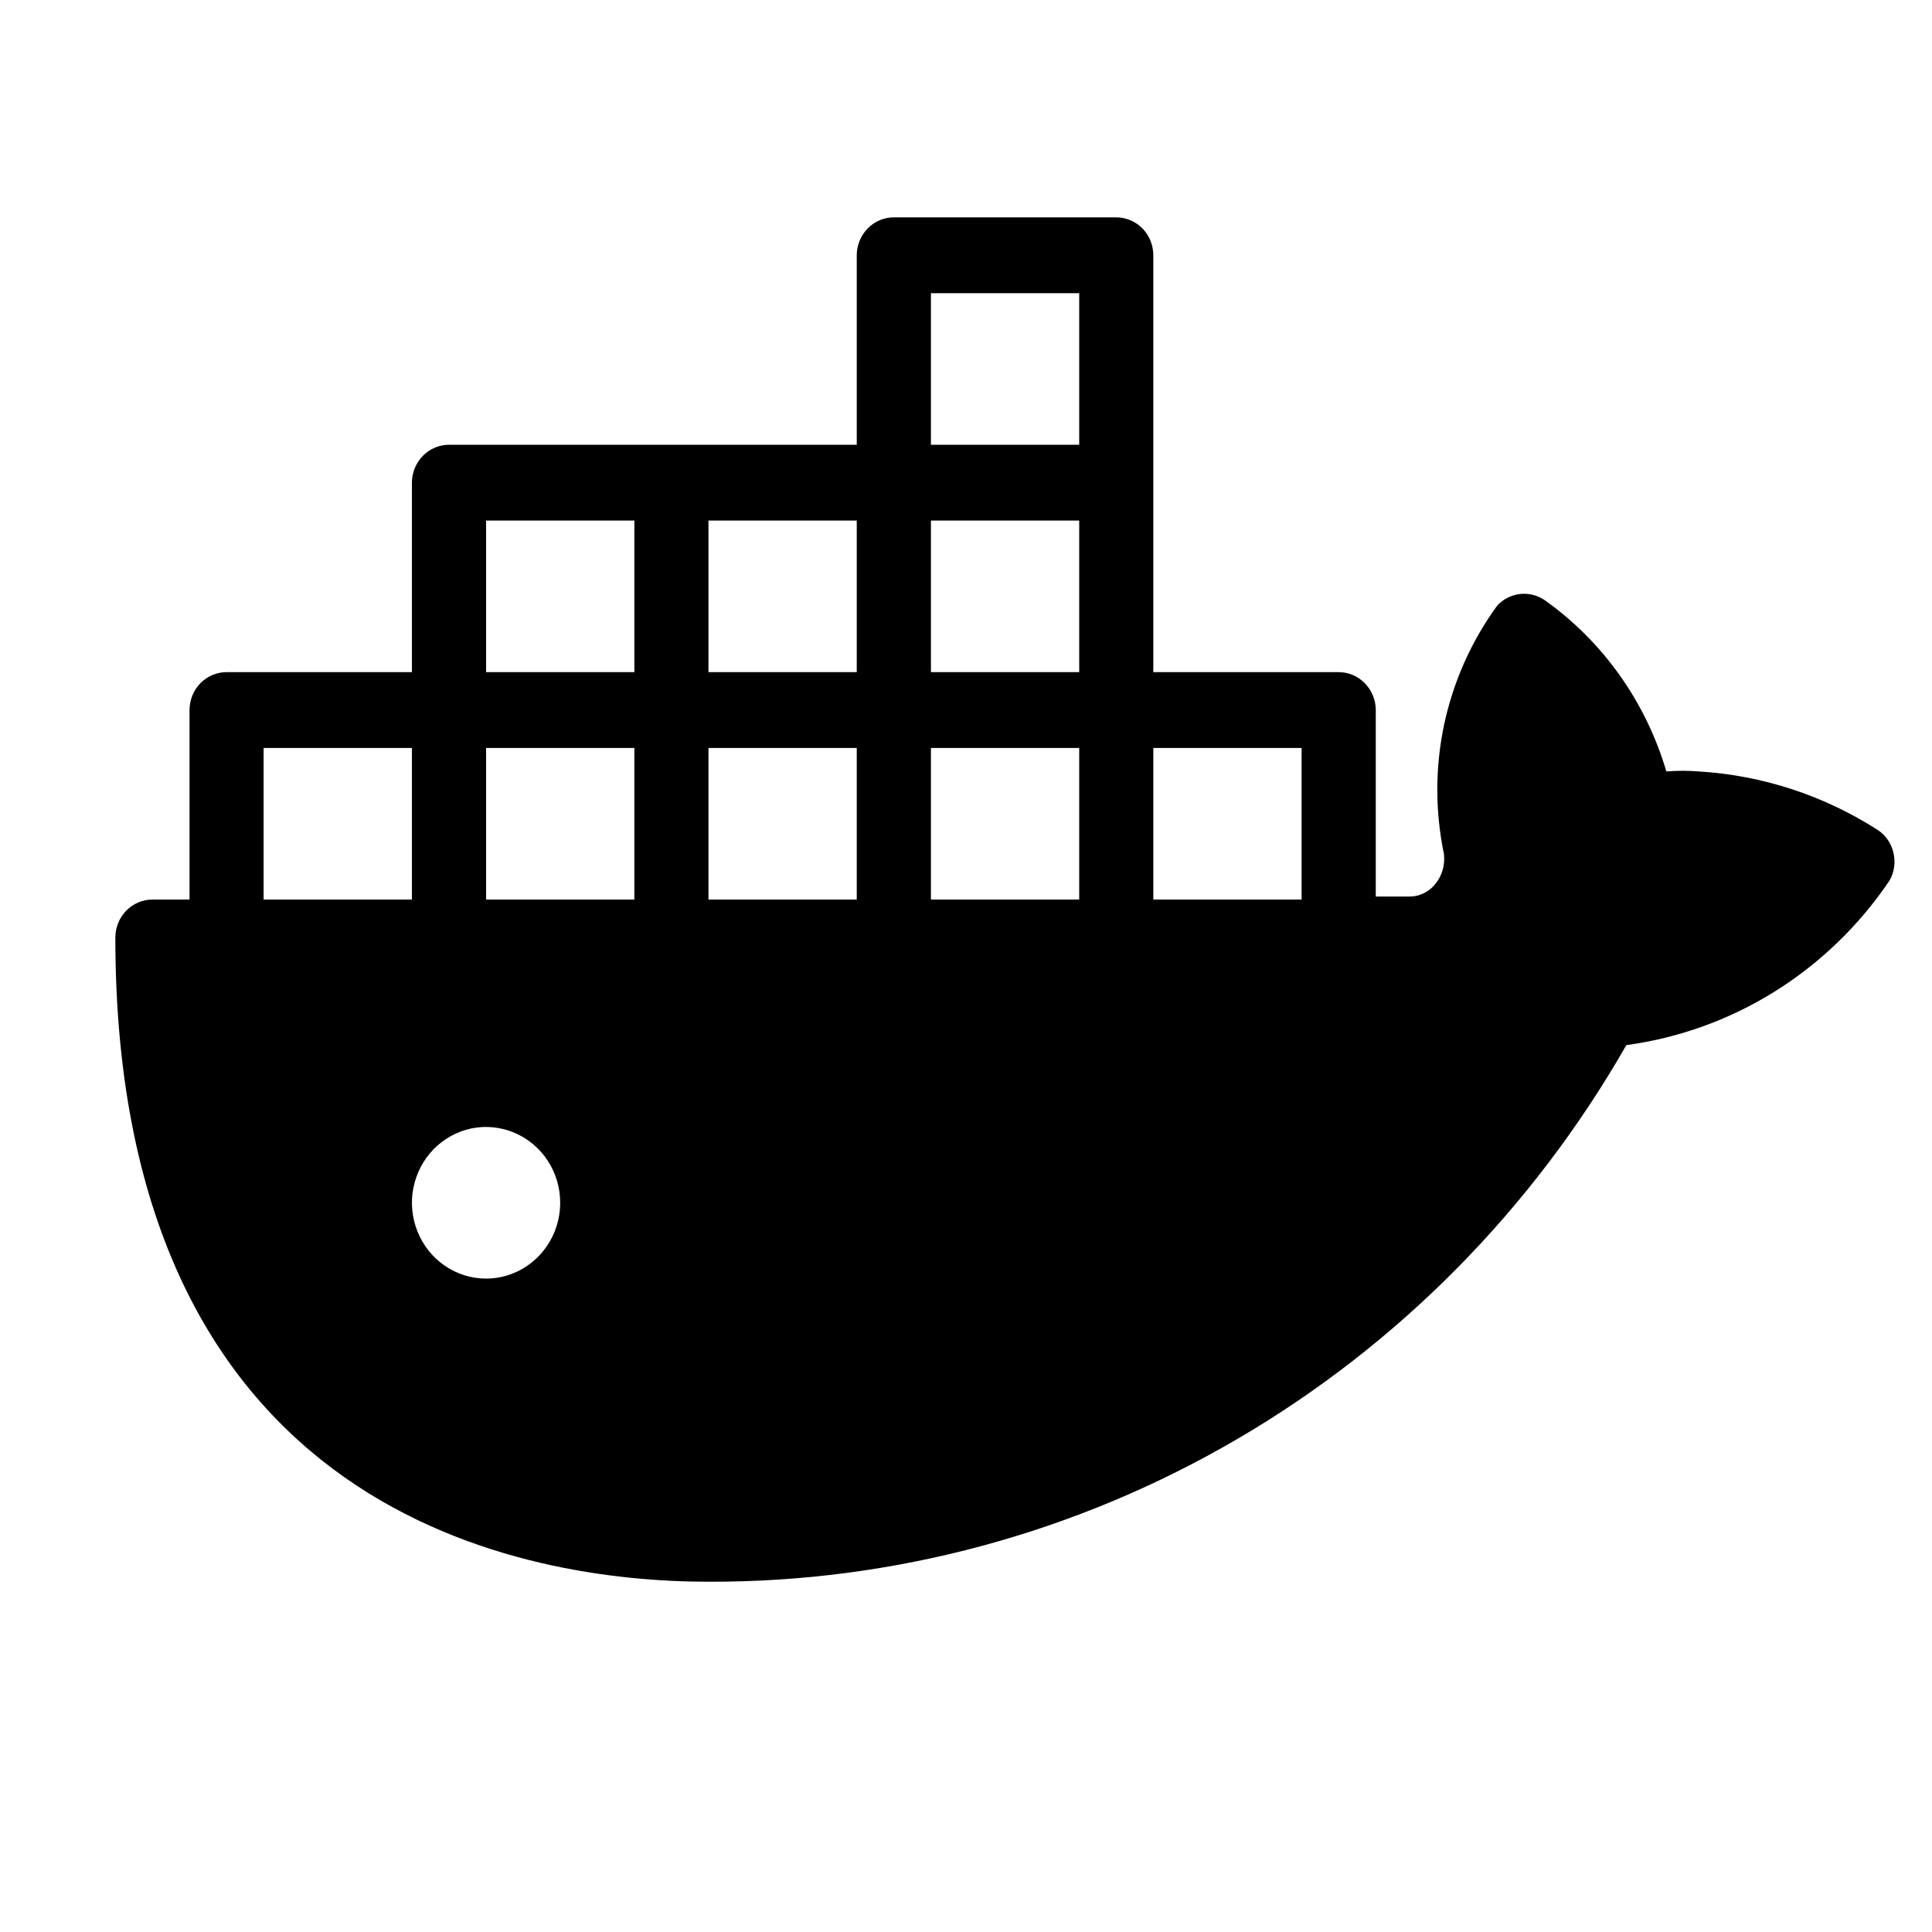 <svg width="100%" height="100%" viewBox="0 0 20 20" fill="none" xmlns="http://www.w3.org/2000/svg">
	<path fill='currentColor' d="M19.437 8.591C18.88 8.234 18.244 8.026 17.588 7.986C17.475 7.977 17.362 7.977 17.25 7.986C17.038 7.267 16.595 6.642 15.991 6.213C15.916 6.162 15.826 6.139 15.736 6.149C15.646 6.159 15.563 6.201 15.5 6.268C15.234 6.632 15.047 7.05 14.951 7.494C14.856 7.938 14.855 8.397 14.948 8.842C14.954 8.899 14.949 8.958 14.932 9.014C14.915 9.069 14.886 9.12 14.848 9.163C14.815 9.201 14.775 9.231 14.73 9.251C14.685 9.271 14.636 9.282 14.587 9.281H14.242V7.351C14.242 7.247 14.201 7.147 14.129 7.073C14.057 7 13.96 6.958 13.858 6.958H11.939V2.643C11.939 2.539 11.899 2.439 11.827 2.365C11.755 2.292 11.657 2.25 11.555 2.25H9.253C9.151 2.25 9.053 2.292 8.982 2.365C8.91 2.439 8.869 2.539 8.869 2.643V4.604H4.648C4.546 4.604 4.449 4.646 4.377 4.719C4.305 4.793 4.264 4.893 4.264 4.997V6.958H2.345C2.244 6.958 2.146 7 2.074 7.073C2.002 7.147 1.962 7.247 1.962 7.351V9.312H1.578C1.476 9.312 1.379 9.354 1.307 9.427C1.235 9.501 1.194 9.601 1.194 9.705C1.194 15.723 5.485 16.374 7.334 16.374C9.255 16.38 11.144 15.87 12.811 14.895C14.479 13.92 15.866 12.514 16.836 10.819C17.381 10.745 17.905 10.556 18.374 10.263C18.844 9.969 19.247 9.579 19.56 9.116C19.61 9.029 19.624 8.926 19.601 8.828C19.579 8.73 19.52 8.645 19.437 8.591ZM13.474 9.312H11.939V7.743H13.474V9.312ZM5.032 9.312V7.743H6.567V9.312H5.032ZM7.334 9.312V7.743H8.869V9.312H7.334ZM11.172 5.389V6.958H9.637V5.389H11.172ZM9.637 9.312V7.743H11.172V9.312H9.637ZM9.637 3.035H11.172V4.604H9.637V3.035ZM8.869 6.958H7.334V5.389H8.869V6.958ZM5.032 5.389H6.567V6.958H5.032V5.389ZM2.729 7.743H4.264V9.312H2.729V7.743ZM5.032 13.236C4.88 13.236 4.732 13.19 4.605 13.103C4.479 13.017 4.381 12.895 4.323 12.751C4.265 12.608 4.249 12.45 4.279 12.298C4.309 12.146 4.382 12.006 4.489 11.896C4.596 11.787 4.733 11.712 4.882 11.681C5.031 11.651 5.185 11.667 5.325 11.726C5.466 11.786 5.585 11.886 5.67 12.015C5.754 12.144 5.799 12.296 5.799 12.451C5.799 12.659 5.718 12.859 5.574 13.006C5.43 13.153 5.235 13.236 5.032 13.236Z"/>
</svg>